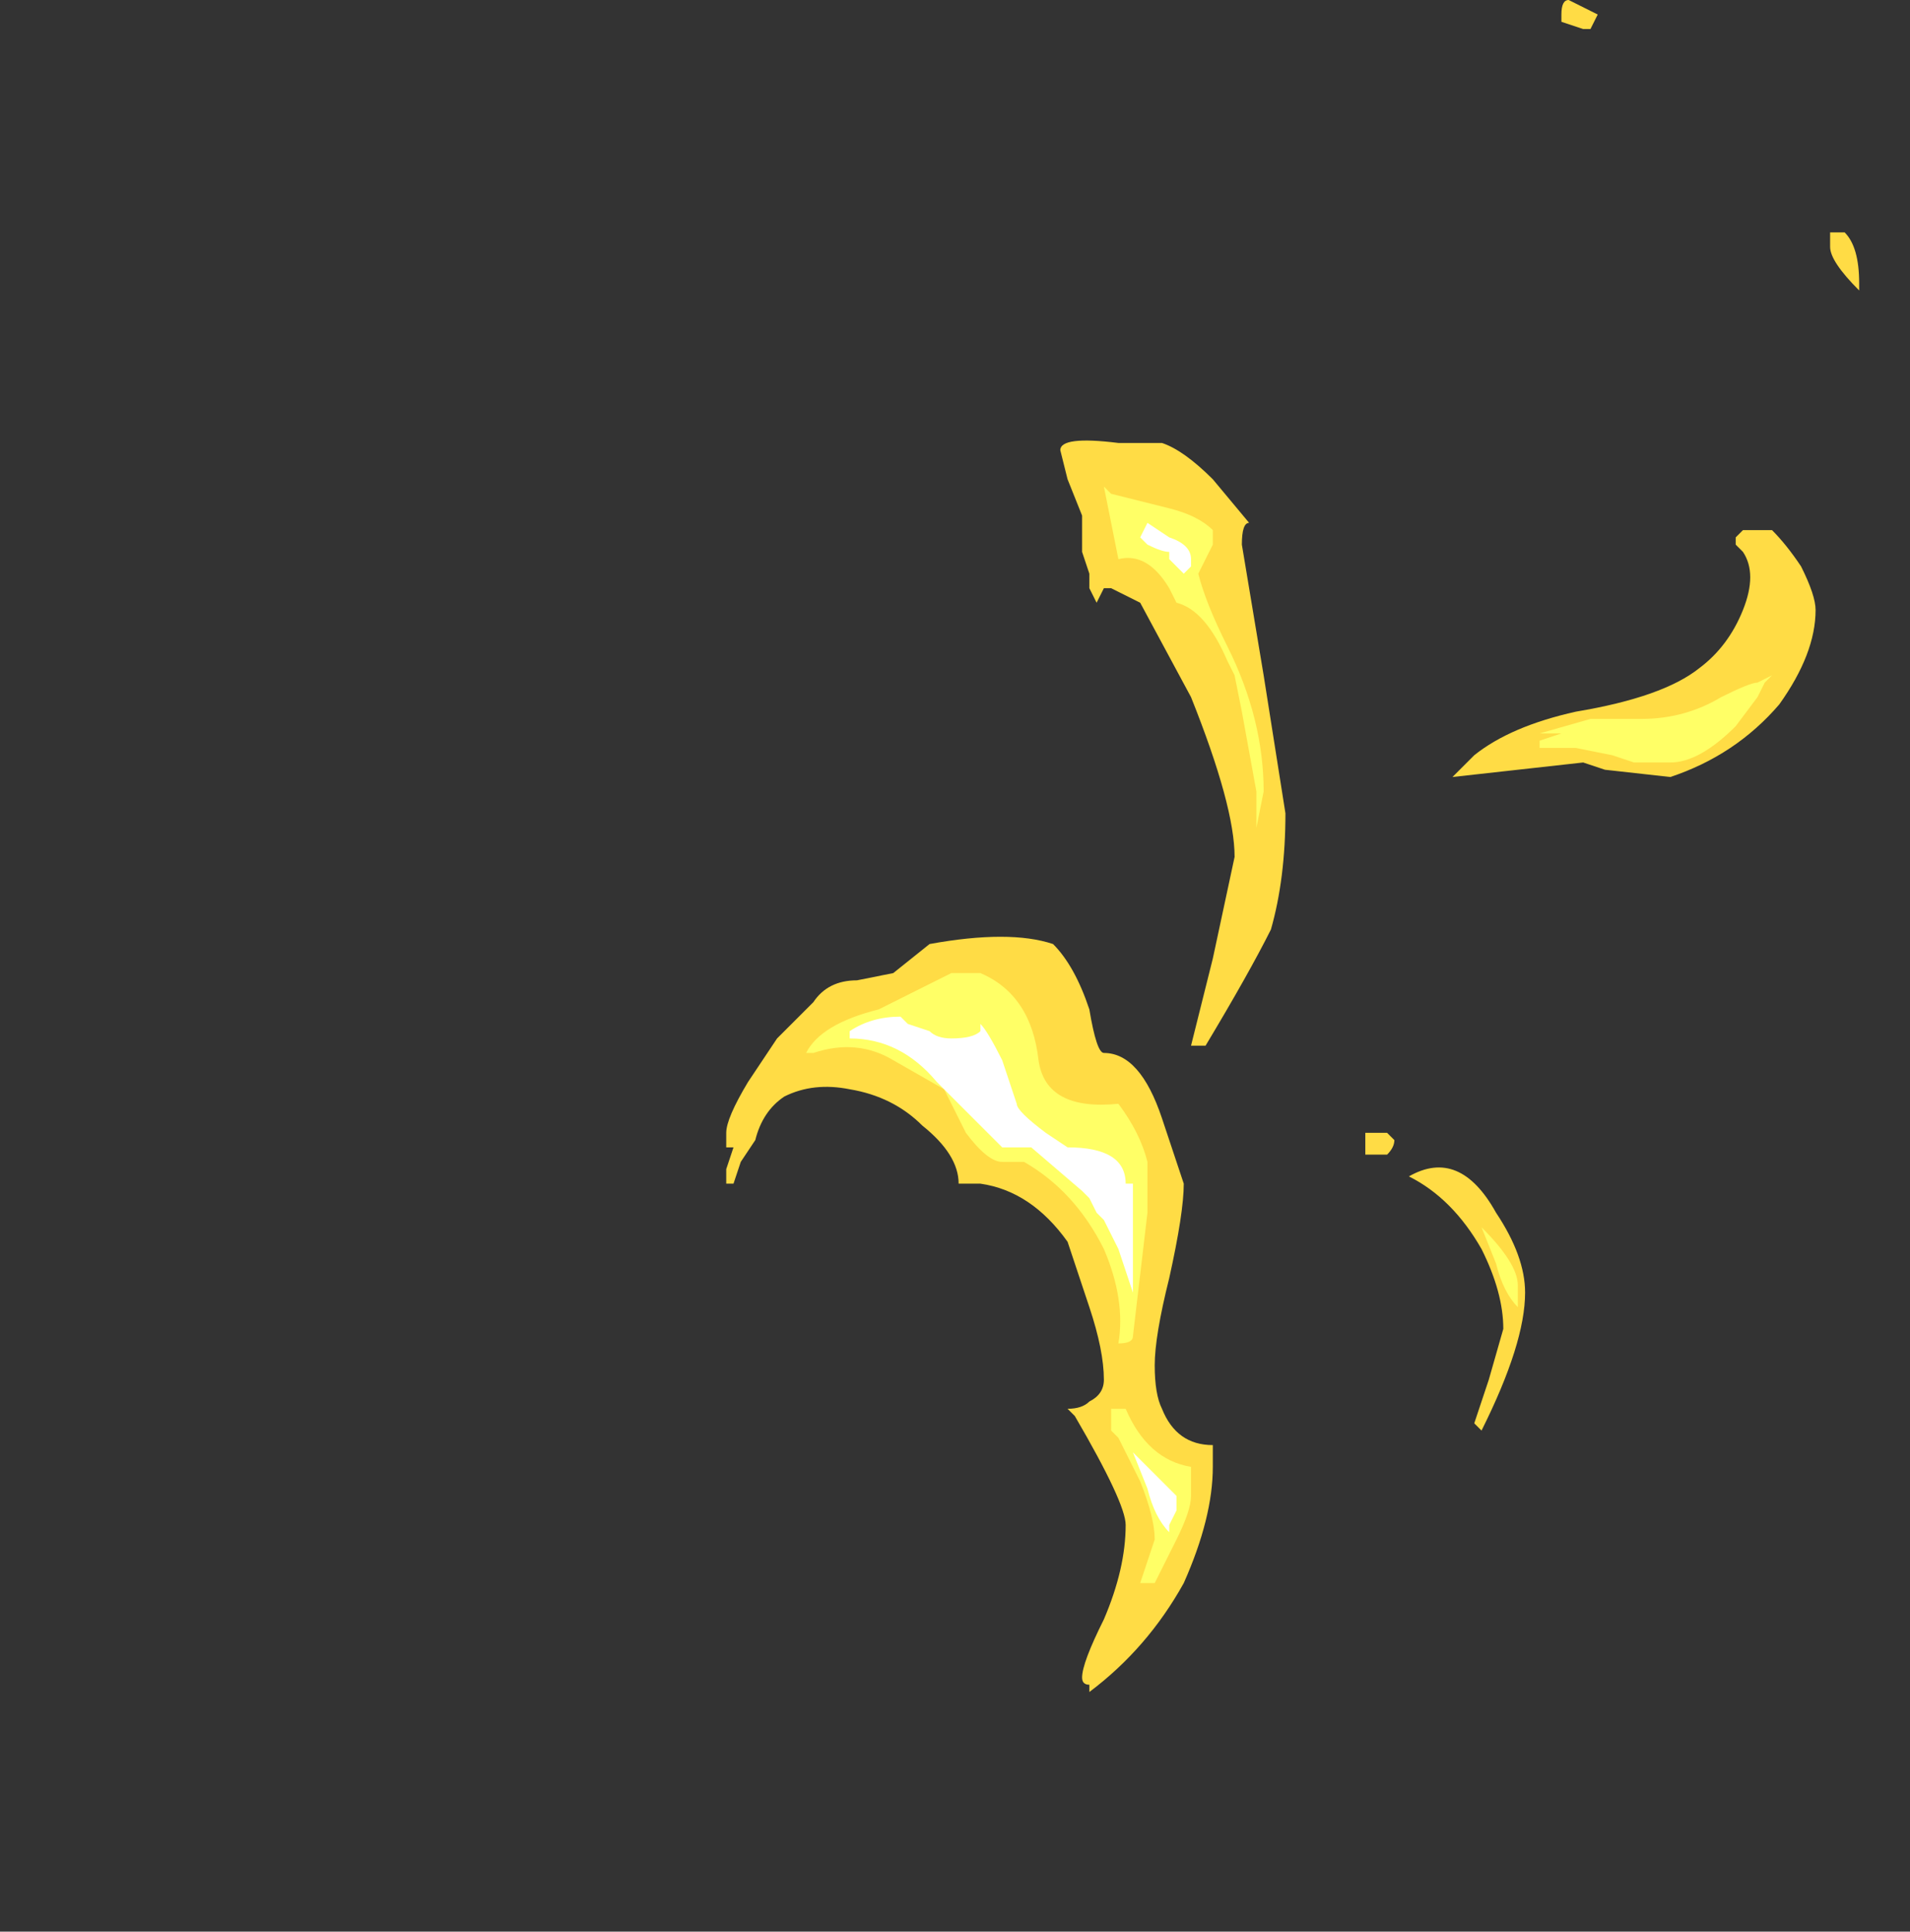 <?xml version="1.0" encoding="UTF-8" standalone="no"?>
<svg xmlns:ffdec="https://www.free-decompiler.com/flash" xmlns:xlink="http://www.w3.org/1999/xlink" ffdec:objectType="frame" height="93.1px" width="92.05px" xmlns="http://www.w3.org/2000/svg">
  <rect width="100%" height="100%" fill="#333333" stroke="none"/>
  <g transform="matrix(1.0, 0.0, 0.0, 1.0, 17.5, 88.55)">
    <use ffdec:characterId="4460" height="11.65" transform="matrix(7.0, 0.0, 0.0, 7.0, 17.5, -88.55)" width="7.8" xlink:href="#shape0"/>
  </g>
  <defs>
    <g id="shape0" transform="matrix(1.0, 0.0, 0.0, 1.0, -2.5, 12.65)">
      <path d="M10.3 -10.65 Q10.1 -10.85 10.1 -10.95 L10.1 -11.05 10.2 -11.05 Q10.3 -10.95 10.3 -10.7 L10.3 -10.65 M8.3 -12.65 L8.5 -12.55 8.45 -12.45 8.4 -12.45 8.25 -12.5 Q8.25 -12.45 8.25 -12.55 8.25 -12.65 8.3 -12.65 M6.1 -9.05 Q6.05 -9.05 6.05 -8.9 L6.2 -8.0 6.35 -7.05 Q6.35 -6.6 6.25 -6.25 6.1 -5.95 5.8 -5.45 L5.7 -5.45 5.85 -6.05 6.0 -6.75 Q6.0 -7.1 5.7 -7.85 L5.35 -8.5 5.15 -8.6 5.1 -8.6 5.05 -8.5 5.0 -8.6 5.0 -8.7 4.95 -8.85 4.95 -9.1 4.85 -9.35 4.8 -9.55 Q4.8 -9.65 5.2 -9.6 L5.5 -9.6 Q5.65 -9.55 5.85 -9.35 L6.1 -9.05 M8.35 -7.75 Q8.95 -7.85 9.2 -8.05 9.4 -8.2 9.5 -8.45 9.6 -8.7 9.5 -8.85 L9.45 -8.9 9.45 -8.95 9.5 -9.0 9.7 -9.0 Q9.8 -8.9 9.9 -8.75 10.0 -8.55 10.0 -8.45 10.0 -8.15 9.75 -7.8 9.45 -7.45 9.0 -7.3 L8.55 -7.35 8.4 -7.4 7.5 -7.3 7.65 -7.45 Q7.9 -7.65 8.35 -7.75 M5.1 -5.4 Q5.35 -5.4 5.5 -4.95 L5.65 -4.5 Q5.65 -4.3 5.55 -3.85 5.45 -3.45 5.45 -3.25 5.45 -3.05 5.5 -2.95 5.6 -2.7 5.85 -2.7 L5.85 -2.55 Q5.85 -2.2 5.65 -1.75 5.4 -1.3 5.0 -1.0 L5.0 -1.05 Q4.95 -1.05 4.95 -1.1 4.95 -1.2 5.1 -1.5 5.25 -1.85 5.25 -2.15 5.25 -2.3 4.9 -2.9 L4.85 -2.95 Q4.95 -2.95 5.0 -3.0 5.1 -3.05 5.1 -3.15 5.1 -3.35 5.0 -3.65 L4.85 -4.1 Q4.6 -4.45 4.25 -4.5 L4.1 -4.5 Q4.1 -4.7 3.85 -4.9 3.65 -5.1 3.35 -5.15 3.1 -5.2 2.9 -5.1 2.75 -5.0 2.7 -4.8 L2.6 -4.65 2.55 -4.5 2.5 -4.5 2.5 -4.6 2.55 -4.75 2.5 -4.75 2.5 -4.85 Q2.5 -4.95 2.65 -5.2 L2.85 -5.5 3.1 -5.75 Q3.2 -5.9 3.4 -5.9 L3.65 -5.95 3.9 -6.15 Q4.45 -6.25 4.75 -6.15 4.9 -6.0 5.0 -5.7 5.05 -5.4 5.1 -5.4 M6.95 -4.7 L6.9 -4.7 6.9 -4.8 Q6.9 -4.95 6.9 -4.85 L7.05 -4.85 7.1 -4.8 Q7.1 -4.75 7.05 -4.7 L6.95 -4.7 M8.0 -3.75 Q8.0 -3.4 7.7 -2.8 L7.65 -2.85 7.75 -3.15 7.85 -3.5 Q7.85 -3.75 7.7 -4.05 7.5 -4.4 7.2 -4.55 7.55 -4.75 7.8 -4.3 8.0 -4.0 8.0 -3.75" fill="#ffdc45" fill-rule="evenodd" stroke="none"/>
      <path d="M5.85 -8.9 L5.75 -8.7 Q5.8 -8.5 5.95 -8.2 6.2 -7.7 6.2 -7.2 L6.15 -6.95 6.15 -7.2 6.05 -7.75 6.0 -8.0 5.95 -8.1 Q5.8 -8.45 5.6 -8.5 L5.55 -8.6 Q5.4 -8.85 5.2 -8.8 L5.1 -9.3 5.15 -9.25 5.55 -9.15 Q5.75 -9.1 5.85 -9.0 L5.85 -8.9 M8.65 -7.7 L8.8 -7.7 Q9.1 -7.7 9.35 -7.85 9.55 -7.95 9.6 -7.95 L9.7 -8.0 9.65 -7.95 9.6 -7.85 9.45 -7.65 Q9.2 -7.4 9.0 -7.4 L8.75 -7.4 8.6 -7.45 8.35 -7.5 8.1 -7.5 8.1 -7.55 8.25 -7.6 8.1 -7.6 8.45 -7.7 8.65 -7.7 M3.55 -5.7 L4.05 -5.95 4.25 -5.95 Q4.6 -5.8 4.65 -5.35 4.7 -5.0 5.2 -5.05 5.35 -4.85 5.4 -4.65 L5.4 -4.3 5.3 -3.45 Q5.3 -3.4 5.2 -3.4 5.25 -3.7 5.1 -4.05 4.9 -4.45 4.55 -4.65 L4.4 -4.65 Q4.3 -4.65 4.15 -4.85 L4.0 -5.15 3.65 -5.35 Q3.4 -5.5 3.1 -5.4 L3.05 -5.4 Q3.15 -5.6 3.55 -5.7 M5.25 -2.95 Q5.4 -2.6 5.7 -2.55 L5.7 -2.35 Q5.7 -2.25 5.6 -2.05 L5.45 -1.75 5.35 -1.75 5.45 -2.05 Q5.45 -2.2 5.35 -2.45 L5.2 -2.75 5.15 -2.8 5.15 -2.85 Q5.15 -2.9 5.15 -2.95 L5.25 -2.95 M7.95 -3.8 L7.95 -3.65 Q7.85 -3.75 7.8 -3.95 L7.7 -4.2 Q7.95 -3.95 7.95 -3.8" fill="#ffff66" fill-rule="evenodd" stroke="none"/>
      <path d="M5.55 -8.95 Q5.7 -8.9 5.7 -8.8 L5.7 -8.75 5.65 -8.7 5.55 -8.8 5.55 -8.85 Q5.5 -8.85 5.4 -8.9 L5.35 -8.95 5.4 -9.05 5.55 -8.95 M3.35 -5.5 L3.35 -5.55 Q3.5 -5.65 3.7 -5.65 L3.75 -5.6 3.9 -5.55 Q3.95 -5.5 4.05 -5.5 4.2 -5.5 4.25 -5.55 L4.25 -5.6 Q4.3 -5.55 4.4 -5.35 L4.5 -5.05 Q4.5 -5.0 4.7 -4.85 L4.85 -4.75 Q5.25 -4.75 5.25 -4.5 L5.3 -4.5 5.3 -3.75 5.2 -4.05 5.1 -4.25 5.05 -4.3 5.0 -4.4 4.95 -4.45 4.6 -4.75 4.4 -4.75 3.95 -5.2 Q3.7 -5.5 3.35 -5.5 M4.75 -4.7 L4.75 -4.7 M5.6 -2.35 L5.6 -2.25 5.55 -2.15 5.55 -2.1 Q5.45 -2.2 5.4 -2.4 L5.3 -2.65 5.6 -2.35" fill="#ffffff" fill-rule="evenodd" stroke="none"/>
    </g>
  </defs>
</svg>
